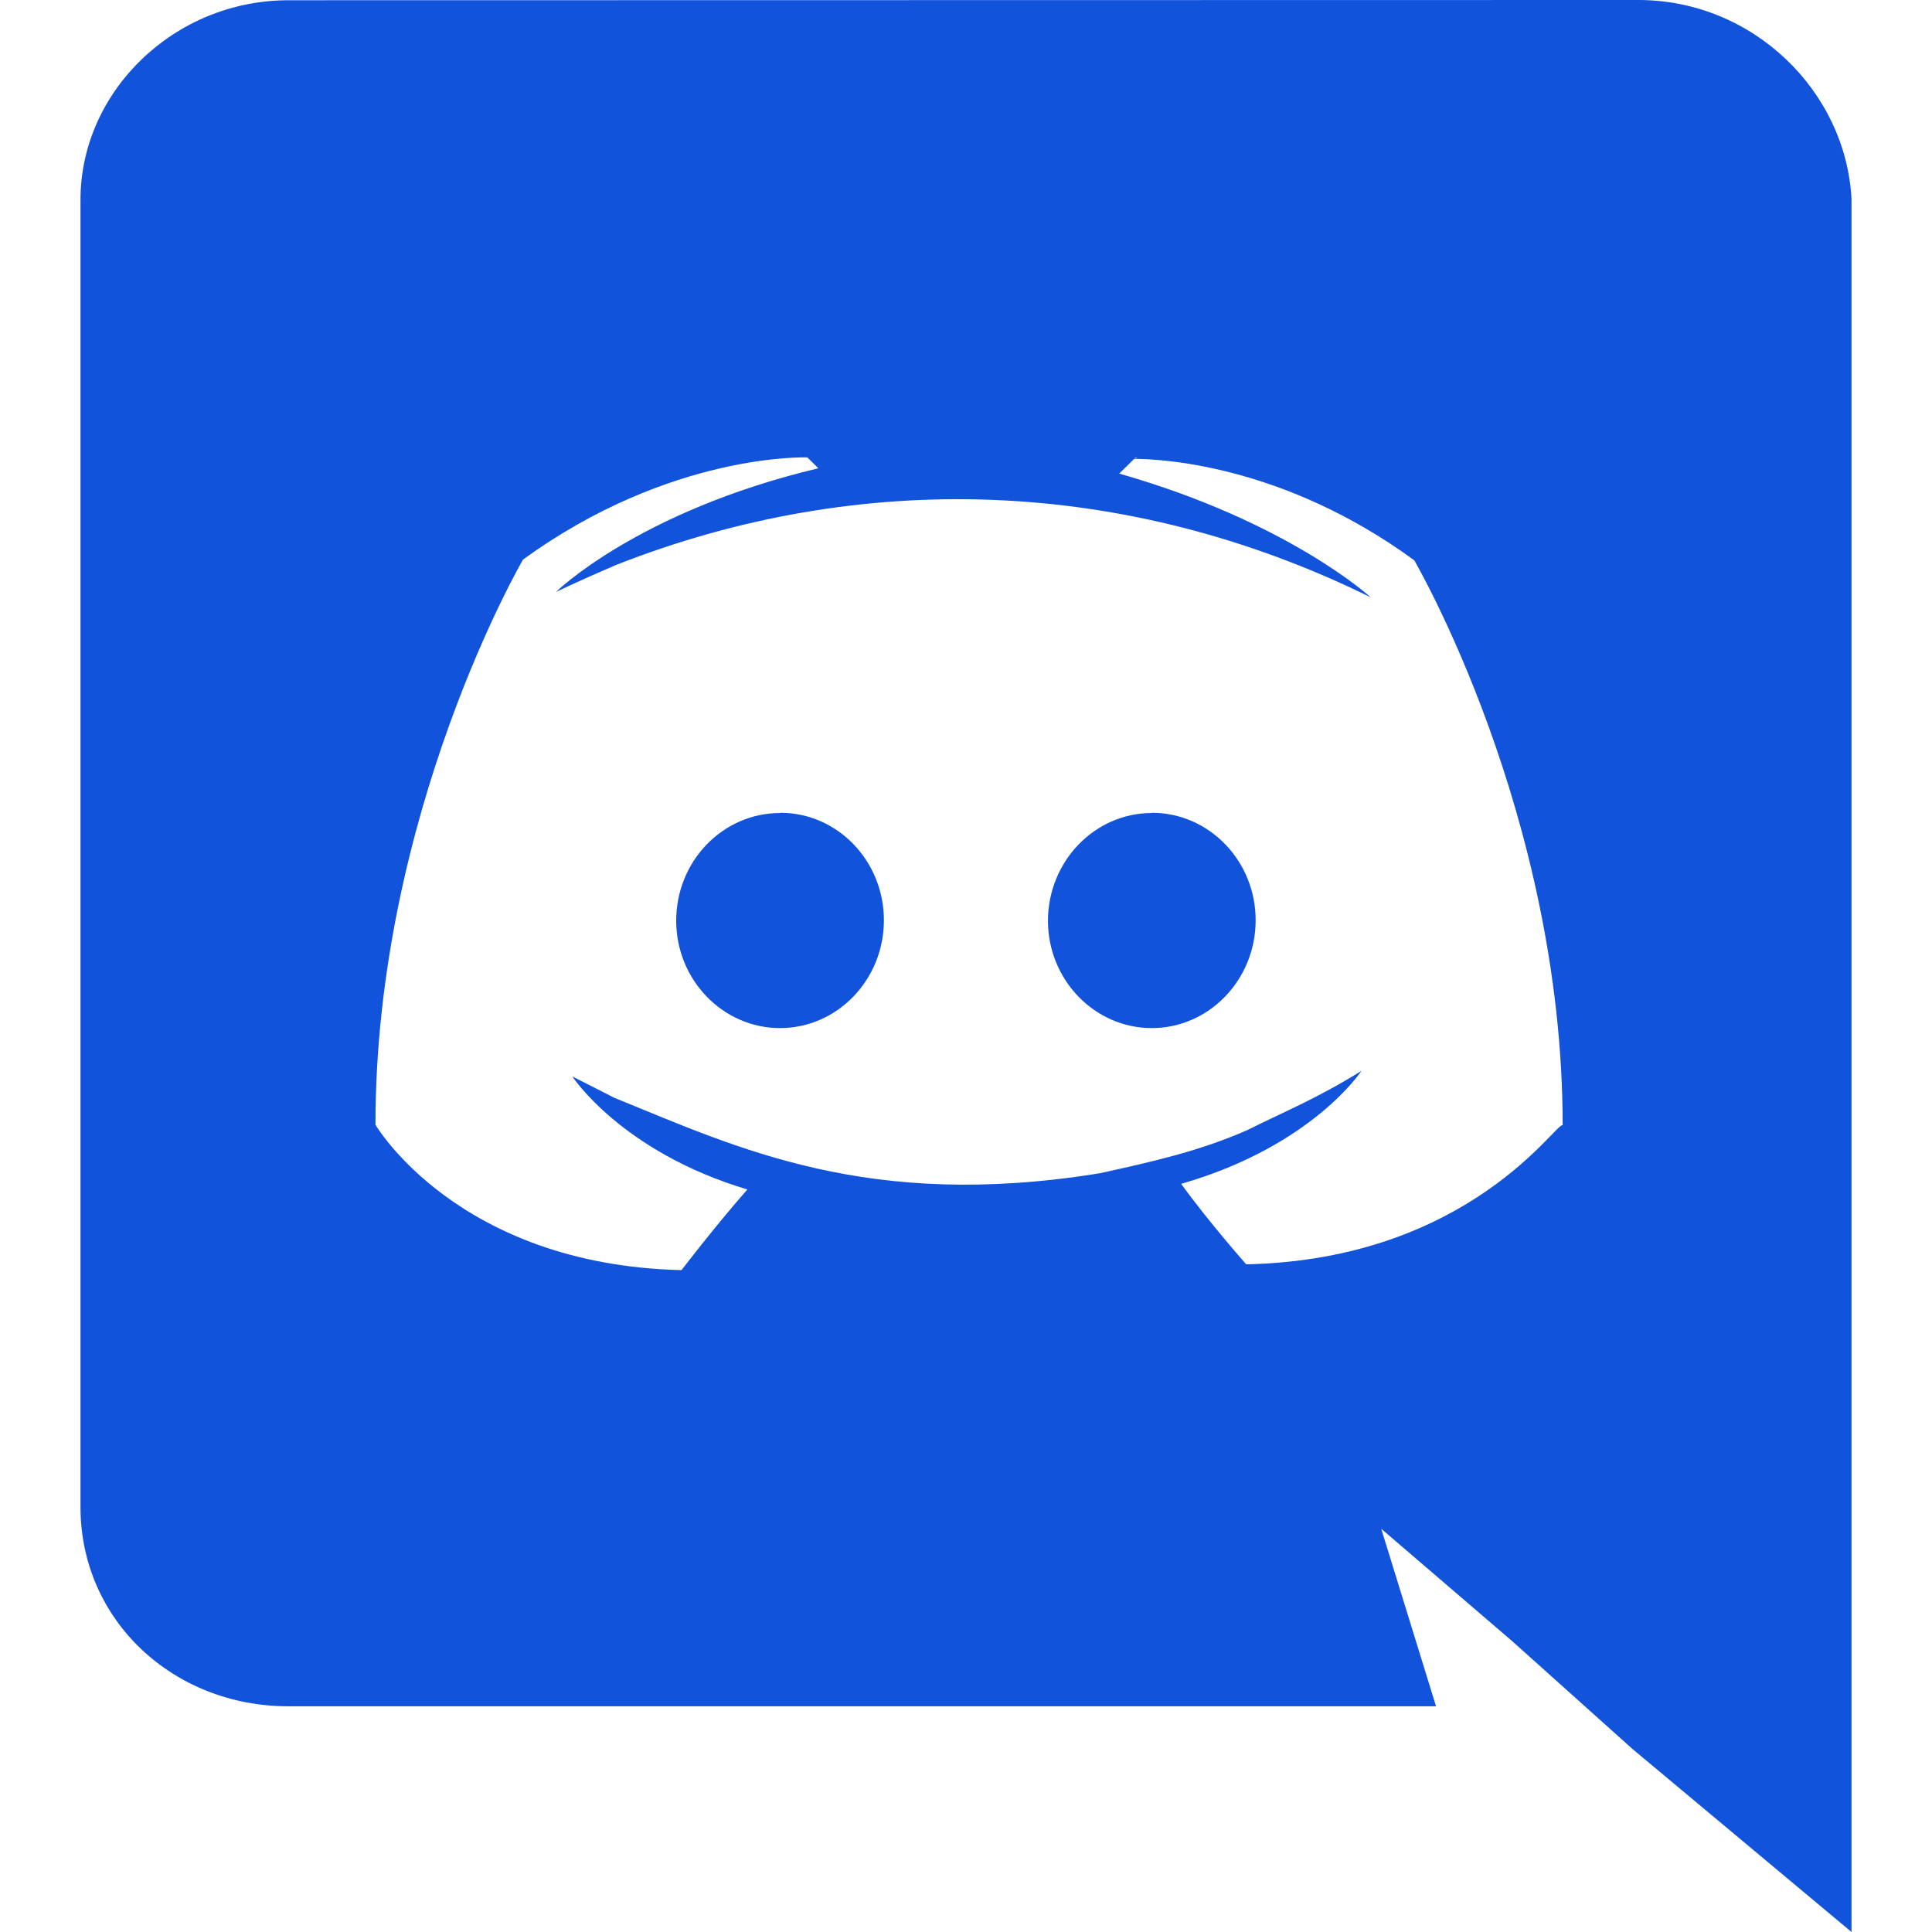 <svg width="65" height="65" viewBox="0 0 65 65" fill="none" xmlns="http://www.w3.org/2000/svg">
<g clip-path="url(#clip0)">
<path d="M9.696 57.406H48.314L46.47 51.434L50.882 55.22L54.925 58.844L62.292 65V6.703C62.108 3.079 58.987 0 55.12 0L9.709 0.008C5.845 0.008 2.708 3.093 2.708 6.717V50.7C2.708 54.522 5.839 57.406 9.696 57.406ZM38.263 15.392L38.174 15.424L38.206 15.392H38.263ZM17.596 18.828C22.561 15.215 27.162 15.389 27.162 15.389L27.533 15.754C21.458 17.203 18.704 19.917 18.704 19.917C18.704 19.917 19.441 19.557 20.727 19.007C28.909 15.79 37.844 16.023 46.115 20.096C46.115 20.096 43.355 17.558 37.654 15.933L38.158 15.438C38.946 15.44 43.117 15.586 47.58 18.85C47.58 18.85 52.574 27.381 52.574 37.862C52.409 37.662 49.476 42.375 41.928 42.537C41.928 42.537 40.649 41.091 39.739 39.829C44.154 38.561 45.806 36.026 45.806 36.026C44.357 36.939 43.035 37.481 41.963 38.022C40.314 38.748 38.661 39.106 37.012 39.471C29.201 40.739 24.817 38.618 20.673 36.936L19.256 36.216C19.256 36.216 20.906 38.751 25.144 40.018C24.031 41.288 22.929 42.732 22.929 42.732C15.383 42.553 12.632 37.841 12.632 37.841C12.632 27.343 17.596 18.828 17.596 18.828Z" fill="#1253DC"/>
<path d="M38.751 34.589C40.676 34.589 42.245 32.964 42.245 30.96C42.245 28.97 40.685 27.345 38.751 27.345V27.353C36.833 27.353 35.263 28.972 35.257 30.976C35.257 32.964 36.825 34.589 38.751 34.589Z" fill="#1253DC"/>
<path d="M26.244 34.589C28.169 34.589 29.738 32.964 29.738 30.96C29.738 28.97 28.18 27.345 26.255 27.345L26.244 27.353C24.318 27.353 22.75 28.972 22.75 30.976C22.75 32.964 24.318 34.589 26.244 34.589Z" fill="#1253DC"/>
</g>
<defs>
<clipPath id="clip0">
<rect width="65" height="65" fill="white"/>
</clipPath>
</defs>
</svg>
